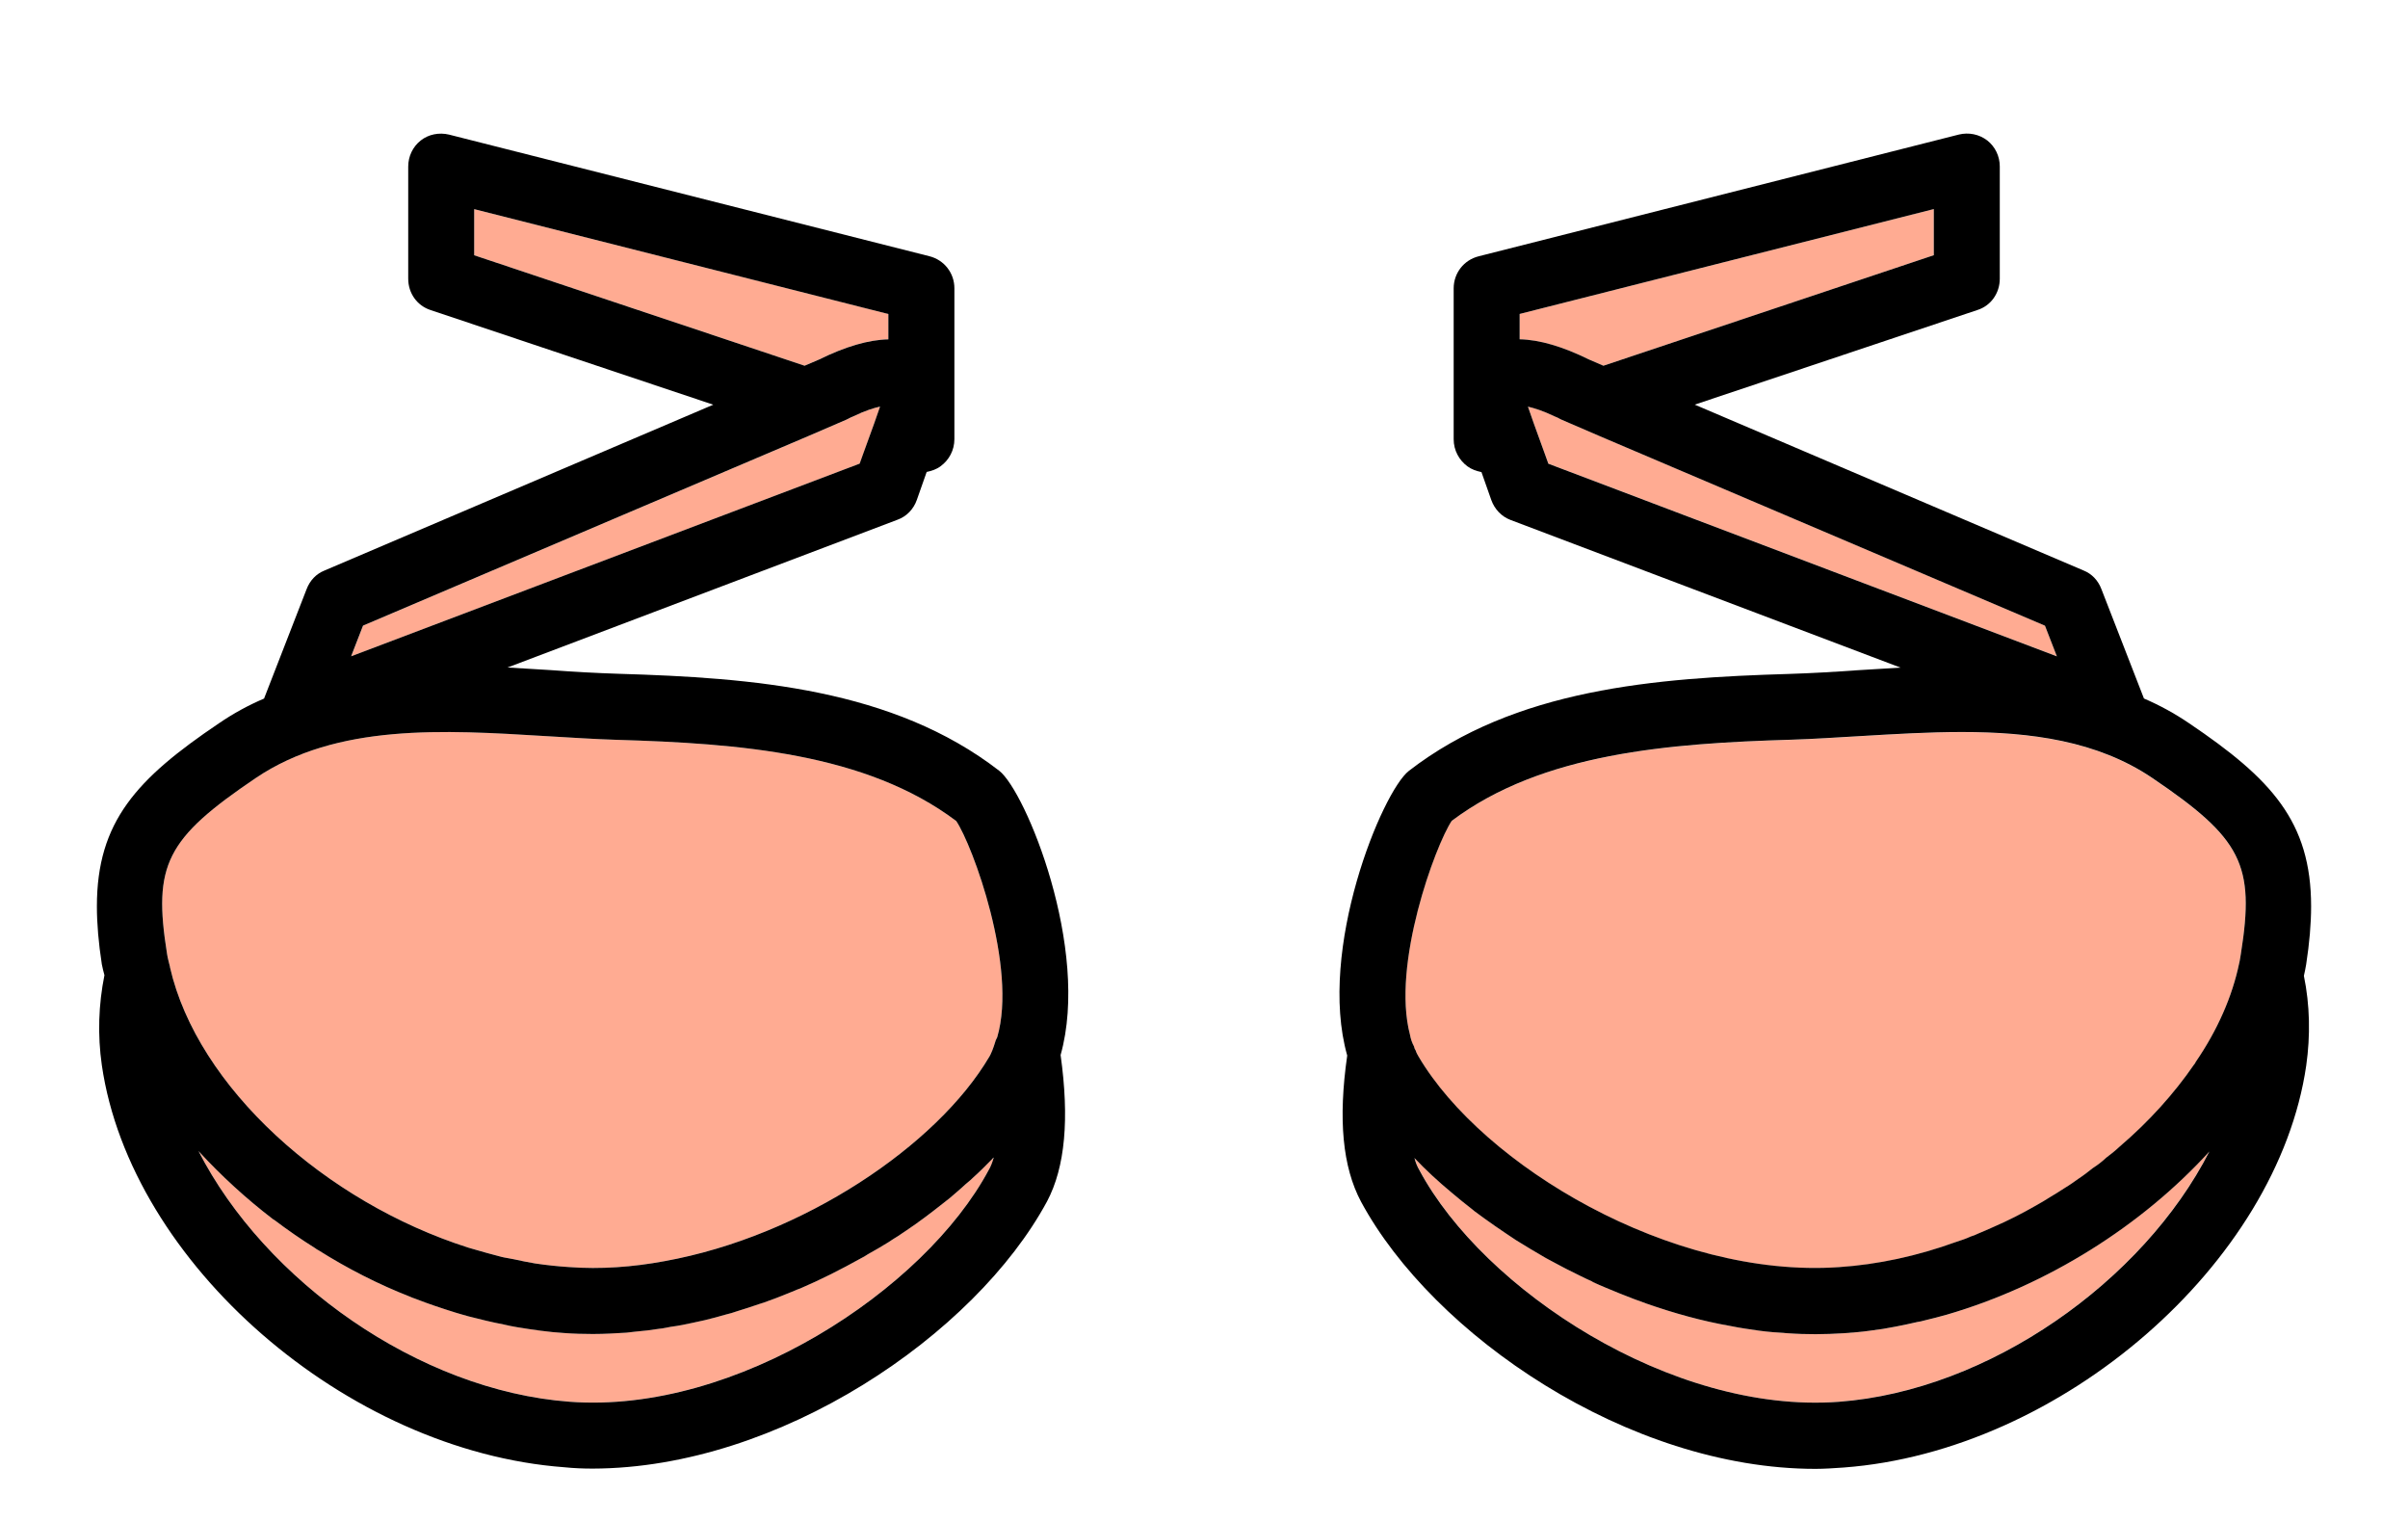 <?xml version="1.0" encoding="utf-8"?>
<!-- Generator: Adobe Illustrator 24.1.1, SVG Export Plug-In . SVG Version: 6.00 Build 0)  -->
<svg version="1.1" id="Layer_1" xmlns="http://www.w3.org/2000/svg" xmlns:xlink="http://www.w3.org/1999/xlink" x="0px" y="0px"
	 viewBox="0 0 380 240" style="enable-background:new 0 0 380 240;" xml:space="preserve">
<g>
	<path style="fill:#FFAB92;" d="M157.37,163.67c-0.11,0.26-0.26,0.47-0.31,0.73c-0.15,0.52-0.31,0.93-0.47,1.36
		c-0.15,0.31-0.26,0.67-0.47,0.99c-4.11,6.98-11.45,14.05-20.51,19.88s-19.83,10.41-30.76,12.38c-4.99,0.93-10.09,1.3-15.04,0.93
		c-1.77-0.11-3.59-0.31-5.36-0.57c-1.15-0.21-2.29-0.41-3.39-0.67c-0.67-0.15-1.3-0.21-1.92-0.37c-1.56-0.41-3.13-0.83-4.69-1.3
		c-0.15-0.05-0.37-0.11-0.52-0.15c-22.58-7.18-42.78-25.35-47.1-44.23v-0.06c-0.15-0.67-0.37-1.36-0.47-2.08
		c-2.24-14.05-0.15-18.17,14-27.74c12.81-8.64,29.62-7.6,45.85-6.61c3.74,0.21,7.44,0.47,11.08,0.58
		c19.31,0.57,39.35,2.08,53.61,12.81C153.46,133.34,160.59,152.65,157.37,163.67z"/>
	<path style="fill:#FFAB92;" d="M156.85,182.67c-0.26,0.78-0.52,1.46-0.84,1.97c-10.09,18.84-39.82,38.52-66.14,36.54
		c-23.79-1.77-48.09-19.1-58.55-39.56c3.54,3.85,7.5,7.5,11.86,10.83h0.05c2.14,1.62,4.32,3.13,6.56,4.53
		c0.15,0.11,0.26,0.21,0.41,0.26c4.63,2.92,9.53,5.42,14.57,7.39c0.26,0.11,0.47,0.21,0.67,0.26c2.14,0.84,4.32,1.56,6.5,2.24
		c0.67,0.21,1.3,0.37,1.98,0.57c1.82,0.47,3.69,0.93,5.62,1.3c0.67,0.15,1.36,0.31,2.03,0.41c2.5,0.41,4.99,0.78,7.5,0.93
		c1.51,0.11,2.96,0.15,4.43,0.15h0.15c1.77,0,3.48-0.11,5.21-0.21c0.41-0.06,0.89-0.11,1.3-0.15c1.3-0.11,2.6-0.26,3.91-0.47
		c0.63-0.05,1.19-0.21,1.82-0.31c1.15-0.15,2.29-0.37,3.44-0.63c0.63-0.15,1.25-0.26,1.88-0.41c1.1-0.26,2.24-0.58,3.33-0.89
		c0.63-0.15,1.19-0.31,1.77-0.52c1.19-0.37,2.34-0.73,3.54-1.15c0.52-0.15,0.99-0.31,1.51-0.52c1.36-0.47,2.7-1.04,4-1.56
		c0.31-0.15,0.63-0.26,0.93-0.37c3.28-1.4,6.46-3.02,9.53-4.73c0.41-0.21,0.78-0.41,1.15-0.67c1.15-0.63,2.18-1.25,3.28-1.92
		c0.47-0.31,0.93-0.63,1.45-0.93c0.93-0.63,1.88-1.25,2.76-1.88c0.52-0.37,0.99-0.73,1.51-1.1c0.84-0.63,1.66-1.25,2.5-1.92
		c0.47-0.37,0.93-0.73,1.4-1.1c0.84-0.73,1.66-1.4,2.44-2.14c0.41-0.37,0.84-0.67,1.19-1.04c1.04-0.93,2.03-1.92,2.96-2.87
		C156.59,182.88,156.75,182.77,156.85,182.67z"/>
	<path style="fill:#FFAB92;" d="M140.19,49.54v4c-3.13,0.06-6.82,1.15-10.93,3.18l-2.29,0.99L74.83,40.28V33L140.19,49.54z"/>
	<path style="fill:#FFAB92;" d="M138.9,64.17l-2.7,7.54l-0.52,1.45l-80.25,30.4l1.88-4.84l70.2-29.88l6.03-2.6l0.31-0.15
		C136.13,64.95,137.8,64.37,138.9,64.17z"/>
	<path d="M157.68,121.62c-16.76-12.96-38.87-14.67-60.06-15.3c-3.48-0.11-7.08-0.31-10.72-0.58c-2.24-0.15-4.53-0.26-6.81-0.41
		l61.52-23.31c1.45-0.52,2.55-1.66,3.07-3.13l1.56-4.43h0.05c0.73-0.15,1.51-0.41,2.14-0.89c1.36-0.99,2.18-2.55,2.18-4.27V45.48
		c0-2.4-1.62-4.47-3.95-5.05l-75.8-19.19c-1.56-0.37-3.22-0.06-4.47,0.93s-1.97,2.5-1.97,4.11v17.7c0,2.29,1.4,4.26,3.54,4.95
		l44.6,14.93L51.2,90.03c-1.3,0.52-2.29,1.56-2.81,2.92l-6.72,17.28c-2.44,1.04-4.84,2.34-7.13,3.91
		c-12.96,8.74-19.25,15.5-19.25,28.87c0,2.76,0.26,5.78,0.78,9.16c0.11,0.57,0.26,1.15,0.41,1.71c-0.93,4.63-1.1,9.42-0.41,14.21
		c4.53,31.22,38.61,60.89,73.01,63.44c1.45,0.15,2.96,0.21,4.43,0.21c29.51-0.06,60.37-21.13,71.72-42.16
		c2.87-5.42,3.54-13.07,2.14-23.1C172.09,149.73,161.85,124.85,157.68,121.62z M126.97,57.71L74.83,40.28V33l65.36,16.55v4
		c-3.13,0.06-6.82,1.15-10.93,3.18L126.97,57.71z M57.29,98.72l70.2-29.88l6.03-2.6l0.31-0.15c0.26-0.15,0.52-0.26,0.78-0.37
		c1.92-0.93,3.33-1.36,4.27-1.56l-0.93,2.66l-1.77,4.89l-0.52,1.45l-80.25,30.4L57.29,98.72z M156.01,184.65
		c-10.09,18.84-39.82,38.52-66.14,36.54c-23.79-1.77-48.09-19.1-58.55-39.56c3.54,3.85,7.5,7.5,11.86,10.83h0.05
		c2.14,1.62,4.32,3.13,6.56,4.53c0.15,0.11,0.26,0.21,0.41,0.26c4.63,2.92,9.53,5.42,14.57,7.39c0.26,0.11,0.47,0.21,0.67,0.26
		c2.14,0.84,4.32,1.56,6.5,2.24c0.67,0.21,1.3,0.37,1.98,0.57c1.82,0.47,3.69,0.93,5.62,1.3c0.67,0.15,1.36,0.31,2.03,0.41
		c2.5,0.41,4.99,0.78,7.5,0.93c1.51,0.11,2.96,0.15,4.43,0.15h0.15c1.77,0,3.48-0.11,5.21-0.21c0.41-0.06,0.89-0.11,1.3-0.15
		c1.3-0.11,2.6-0.26,3.91-0.47c0.63-0.05,1.19-0.21,1.82-0.31c1.15-0.15,2.29-0.37,3.44-0.63c0.63-0.15,1.25-0.26,1.88-0.41
		c1.1-0.26,2.24-0.58,3.33-0.89c0.63-0.15,1.19-0.31,1.77-0.52c1.19-0.37,2.34-0.73,3.54-1.15c0.52-0.15,0.99-0.31,1.51-0.52
		c1.36-0.47,2.7-1.04,4-1.56c0.31-0.15,0.63-0.26,0.93-0.37c3.28-1.4,6.46-3.02,9.53-4.73c0.41-0.21,0.78-0.41,1.15-0.67
		c1.15-0.63,2.18-1.25,3.28-1.92c0.47-0.31,0.93-0.63,1.45-0.93c0.93-0.63,1.88-1.25,2.76-1.88c0.52-0.37,0.99-0.73,1.51-1.1
		c0.84-0.63,1.66-1.25,2.5-1.92c0.47-0.37,0.93-0.73,1.4-1.1c0.84-0.73,1.66-1.4,2.44-2.14c0.41-0.37,0.84-0.67,1.19-1.04
		c1.04-0.93,2.03-1.92,2.96-2.87c0.11-0.15,0.26-0.26,0.37-0.37C156.59,183.45,156.33,184.13,156.01,184.65z M157.37,163.67
		c-0.11,0.26-0.26,0.47-0.31,0.73c-0.15,0.52-0.31,0.93-0.47,1.36c-0.15,0.31-0.26,0.67-0.47,0.99
		c-4.11,6.98-11.45,14.05-20.51,19.88s-19.83,10.41-30.76,12.38c-4.99,0.93-10.09,1.3-15.04,0.93c-1.77-0.11-3.59-0.31-5.36-0.57
		c-1.15-0.21-2.29-0.41-3.39-0.67c-0.67-0.15-1.3-0.21-1.92-0.37c-1.56-0.41-3.13-0.83-4.69-1.3c-0.15-0.05-0.37-0.11-0.52-0.15
		c-22.58-7.18-42.78-25.35-47.1-44.23v-0.06c-0.15-0.67-0.37-1.36-0.47-2.08c-2.24-14.05-0.15-18.17,14-27.74
		c12.81-8.64,29.62-7.6,45.85-6.61c3.74,0.21,7.44,0.47,11.08,0.58c19.31,0.57,39.35,2.08,53.61,12.81
		C153.46,133.34,160.59,152.65,157.37,163.67z"/>
</g>
<g>
	<path style="fill:#FFAB92;" d="M353.63,150.51c-0.05,0.41-0.15,0.84-0.21,1.25c0,0.05-0.05,0.15-0.05,0.21
		c-1.1,5.31-3.44,10.61-6.87,15.62c-0.05,0.15-0.15,0.31-0.26,0.41c-3.18,4.63-7.18,9.05-11.76,12.96
		c-0.67,0.63-1.36,1.19-2.08,1.72c-0.67,0.63-1.4,1.19-2.14,1.66c-0.73,0.58-1.46,1.15-2.18,1.62c-0.73,0.52-1.45,1.04-2.24,1.51
		c-0.78,0.52-1.56,0.99-2.34,1.46c-0.73,0.47-1.45,0.89-2.18,1.3c-2.18,1.25-4.43,2.4-6.72,3.39c-0.84,0.37-1.62,0.73-2.4,1.04
		c-0.41,0.21-0.84,0.37-1.19,0.47c-0.78,0.37-1.62,0.63-2.4,0.89c-6.03,2.18-12.23,3.54-18.43,3.95
		c-26.49,1.82-56.2-16.08-66.31-33.21c-0.15-0.26-0.37-0.63-0.47-0.99c-0.15-0.21-0.21-0.41-0.26-0.63
		c-0.31-0.57-0.52-1.19-0.63-1.82c-2.96-11.14,4-29.98,6.56-33.77c14.26-10.72,34.29-12.23,53.61-12.81
		c3.65-0.11,7.34-0.37,11.08-0.58c5.25-0.31,10.57-0.63,15.82-0.63c10.87,0,21.39,1.4,30.03,7.24
		C353.78,132.34,355.87,136.46,353.63,150.51z"/>
	<path style="fill:#FFAB92;" d="M348.64,181.69c-10.46,20.46-34.77,37.73-58.49,39.5c-26.34,1.98-56.05-17.7-66.14-36.54
		c-0.31-0.52-0.58-1.15-0.78-1.92c1.77,1.88,3.74,3.69,5.88,5.47c1.04,0.89,2.14,1.77,3.28,2.66c0.11,0.11,0.21,0.15,0.31,0.26
		c1.04,0.78,2.08,1.51,3.18,2.29c1.1,0.78,2.24,1.51,3.39,2.29c1.51,0.93,3.07,1.88,4.69,2.81c1.1,0.57,2.18,1.19,3.33,1.77
		c1.36,0.67,2.7,1.36,4.06,1.97c0,0.06,0,0.06,0.05,0.06c1.36,0.63,2.76,1.19,4.17,1.77c1.4,0.57,2.81,1.1,4.27,1.62
		c4.32,1.51,8.79,2.76,13.27,3.54c1.51,0.31,3.02,0.52,4.47,0.73c1.51,0.21,3.02,0.31,4.53,0.41c1.51,0.11,2.96,0.15,4.43,0.15
		c1.46,0,2.92-0.06,4.43-0.15c1.4-0.11,2.81-0.2,4.21-0.41c1.3-0.15,2.66-0.37,3.95-0.63c1.15-0.21,2.29-0.47,3.44-0.73
		c0.41-0.06,0.83-0.15,1.19-0.26c1.15-0.26,2.29-0.58,3.44-0.89C323.08,202.82,337.96,193.4,348.64,181.69z"/>
	<path style="fill:#FFAB92;" d="M305.17,32.99v7.28l-52.14,17.44l-2.29-0.99c-4.11-2.03-7.8-3.12-10.93-3.18v-4L305.17,32.99z"/>
	<path style="fill:#FFAB92;" d="M324.59,103.56l-80.25-30.4l-0.52-1.45l-1.77-4.89l-0.93-2.66c0.93,0.21,2.34,0.63,4.27,1.56
		c0.26,0.11,0.52,0.2,0.78,0.37c0.11,0.05,0.21,0.11,0.31,0.15l6.03,2.6l70.2,29.88L324.59,103.56z"/>
	<path d="M363.93,152.18c0.52-3.39,0.78-6.4,0.78-9.16c0-13.38-6.29-20.14-19.25-28.89c-2.29-1.56-4.69-2.86-7.13-3.91l-6.72-17.28
		c-0.52-1.36-1.51-2.4-2.81-2.92l-61.36-26.17l44.6-14.93c2.14-0.67,3.54-2.66,3.54-4.95v-17.7c0-1.62-0.73-3.13-1.98-4.11
		c-1.3-0.99-2.92-1.3-4.47-0.93l-75.78,19.21c-2.34,0.58-3.95,2.66-3.95,5.05v23.83c0,1.72,0.84,3.28,2.18,4.27
		c0.63,0.47,1.4,0.73,2.14,0.89h0.06l1.56,4.43c0.52,1.45,1.62,2.6,3.02,3.13l61.57,23.31c-2.29,0.15-4.58,0.26-6.82,0.41
		c-3.65,0.26-7.24,0.47-10.72,0.58c-21.18,0.63-43.3,2.34-60.06,15.3c-4.21,3.28-14.47,28.15-9.73,44.92
		c-1.45,10.09-0.73,17.59,2.18,23.06c11.34,21.02,42.16,42.16,71.72,42.16c1.45,0,2.96-0.11,4.43-0.21
		c34.35-2.55,68.49-32.22,73.01-63.44c0.67-4.73,0.58-9.53-0.37-14.15C363.72,153.37,363.83,152.74,363.93,152.18z M223.99,184.65
		c-0.31-0.52-0.58-1.15-0.78-1.92c1.77,1.88,3.74,3.69,5.88,5.47c1.04,0.89,2.14,1.77,3.28,2.66c0.11,0.11,0.21,0.15,0.31,0.26
		c1.04,0.78,2.08,1.51,3.18,2.29c1.1,0.78,2.24,1.51,3.39,2.29c1.51,0.93,3.07,1.88,4.69,2.81c1.1,0.57,2.18,1.19,3.33,1.77
		c1.36,0.67,2.7,1.36,4.06,1.97c0,0.06,0,0.06,0.05,0.06c1.36,0.63,2.76,1.19,4.17,1.77c1.4,0.57,2.81,1.1,4.27,1.62
		c4.32,1.51,8.79,2.76,13.27,3.54c1.51,0.31,3.02,0.52,4.47,0.73c1.51,0.21,3.02,0.31,4.53,0.41c1.51,0.11,2.96,0.15,4.43,0.15
		c1.46,0,2.92-0.06,4.43-0.15c1.4-0.11,2.81-0.2,4.21-0.41c1.3-0.15,2.66-0.37,3.95-0.63c1.15-0.21,2.29-0.47,3.44-0.73
		c0.41-0.06,0.83-0.15,1.19-0.26c1.15-0.26,2.29-0.58,3.44-0.89c15.92-4.63,30.81-14.05,41.48-25.76
		c-10.46,20.46-34.77,37.73-58.49,39.5C263.8,223.16,234.08,203.49,223.99,184.65z M239.81,49.54l65.36-16.55v7.28l-52.14,17.44
		l-2.29-0.99c-4.11-2.03-7.8-3.12-10.93-3.18V49.54z M244.34,73.17l-0.52-1.45l-1.77-4.89l-0.93-2.66c0.93,0.21,2.34,0.63,4.27,1.56
		c0.26,0.11,0.52,0.2,0.78,0.37c0.11,0.05,0.21,0.11,0.31,0.15l6.03,2.6l70.2,29.88l1.88,4.84L244.34,73.17z M229.09,129.53
		c14.26-10.72,34.29-12.23,53.61-12.81c3.65-0.11,7.34-0.37,11.08-0.58c5.25-0.31,10.57-0.63,15.82-0.63
		c10.87,0,21.39,1.4,30.03,7.24c14.15,9.57,16.24,13.68,14,27.74c-0.05,0.41-0.15,0.84-0.21,1.25c0,0.05-0.05,0.15-0.05,0.21
		c-1.1,5.31-3.44,10.61-6.87,15.62c-0.05,0.15-0.15,0.31-0.26,0.41c-3.18,4.63-7.18,9.05-11.76,12.96
		c-0.67,0.63-1.36,1.19-2.08,1.72c-0.67,0.63-1.4,1.19-2.14,1.66c-0.73,0.58-1.46,1.15-2.18,1.62c-0.73,0.52-1.45,1.04-2.24,1.51
		c-0.78,0.52-1.56,0.99-2.34,1.46c-0.73,0.47-1.45,0.89-2.18,1.3c-2.18,1.25-4.43,2.4-6.72,3.39c-0.84,0.37-1.62,0.73-2.4,1.04
		c-0.41,0.21-0.84,0.37-1.19,0.47c-0.78,0.37-1.62,0.63-2.4,0.89c-6.03,2.18-12.23,3.54-18.43,3.95
		c-26.49,1.82-56.2-16.08-66.31-33.21c-0.15-0.26-0.37-0.63-0.47-0.99c-0.15-0.21-0.21-0.41-0.26-0.63
		c-0.31-0.57-0.52-1.19-0.63-1.82C219.56,152.18,226.54,133.34,229.09,129.53z"/>
</g>
</svg>
